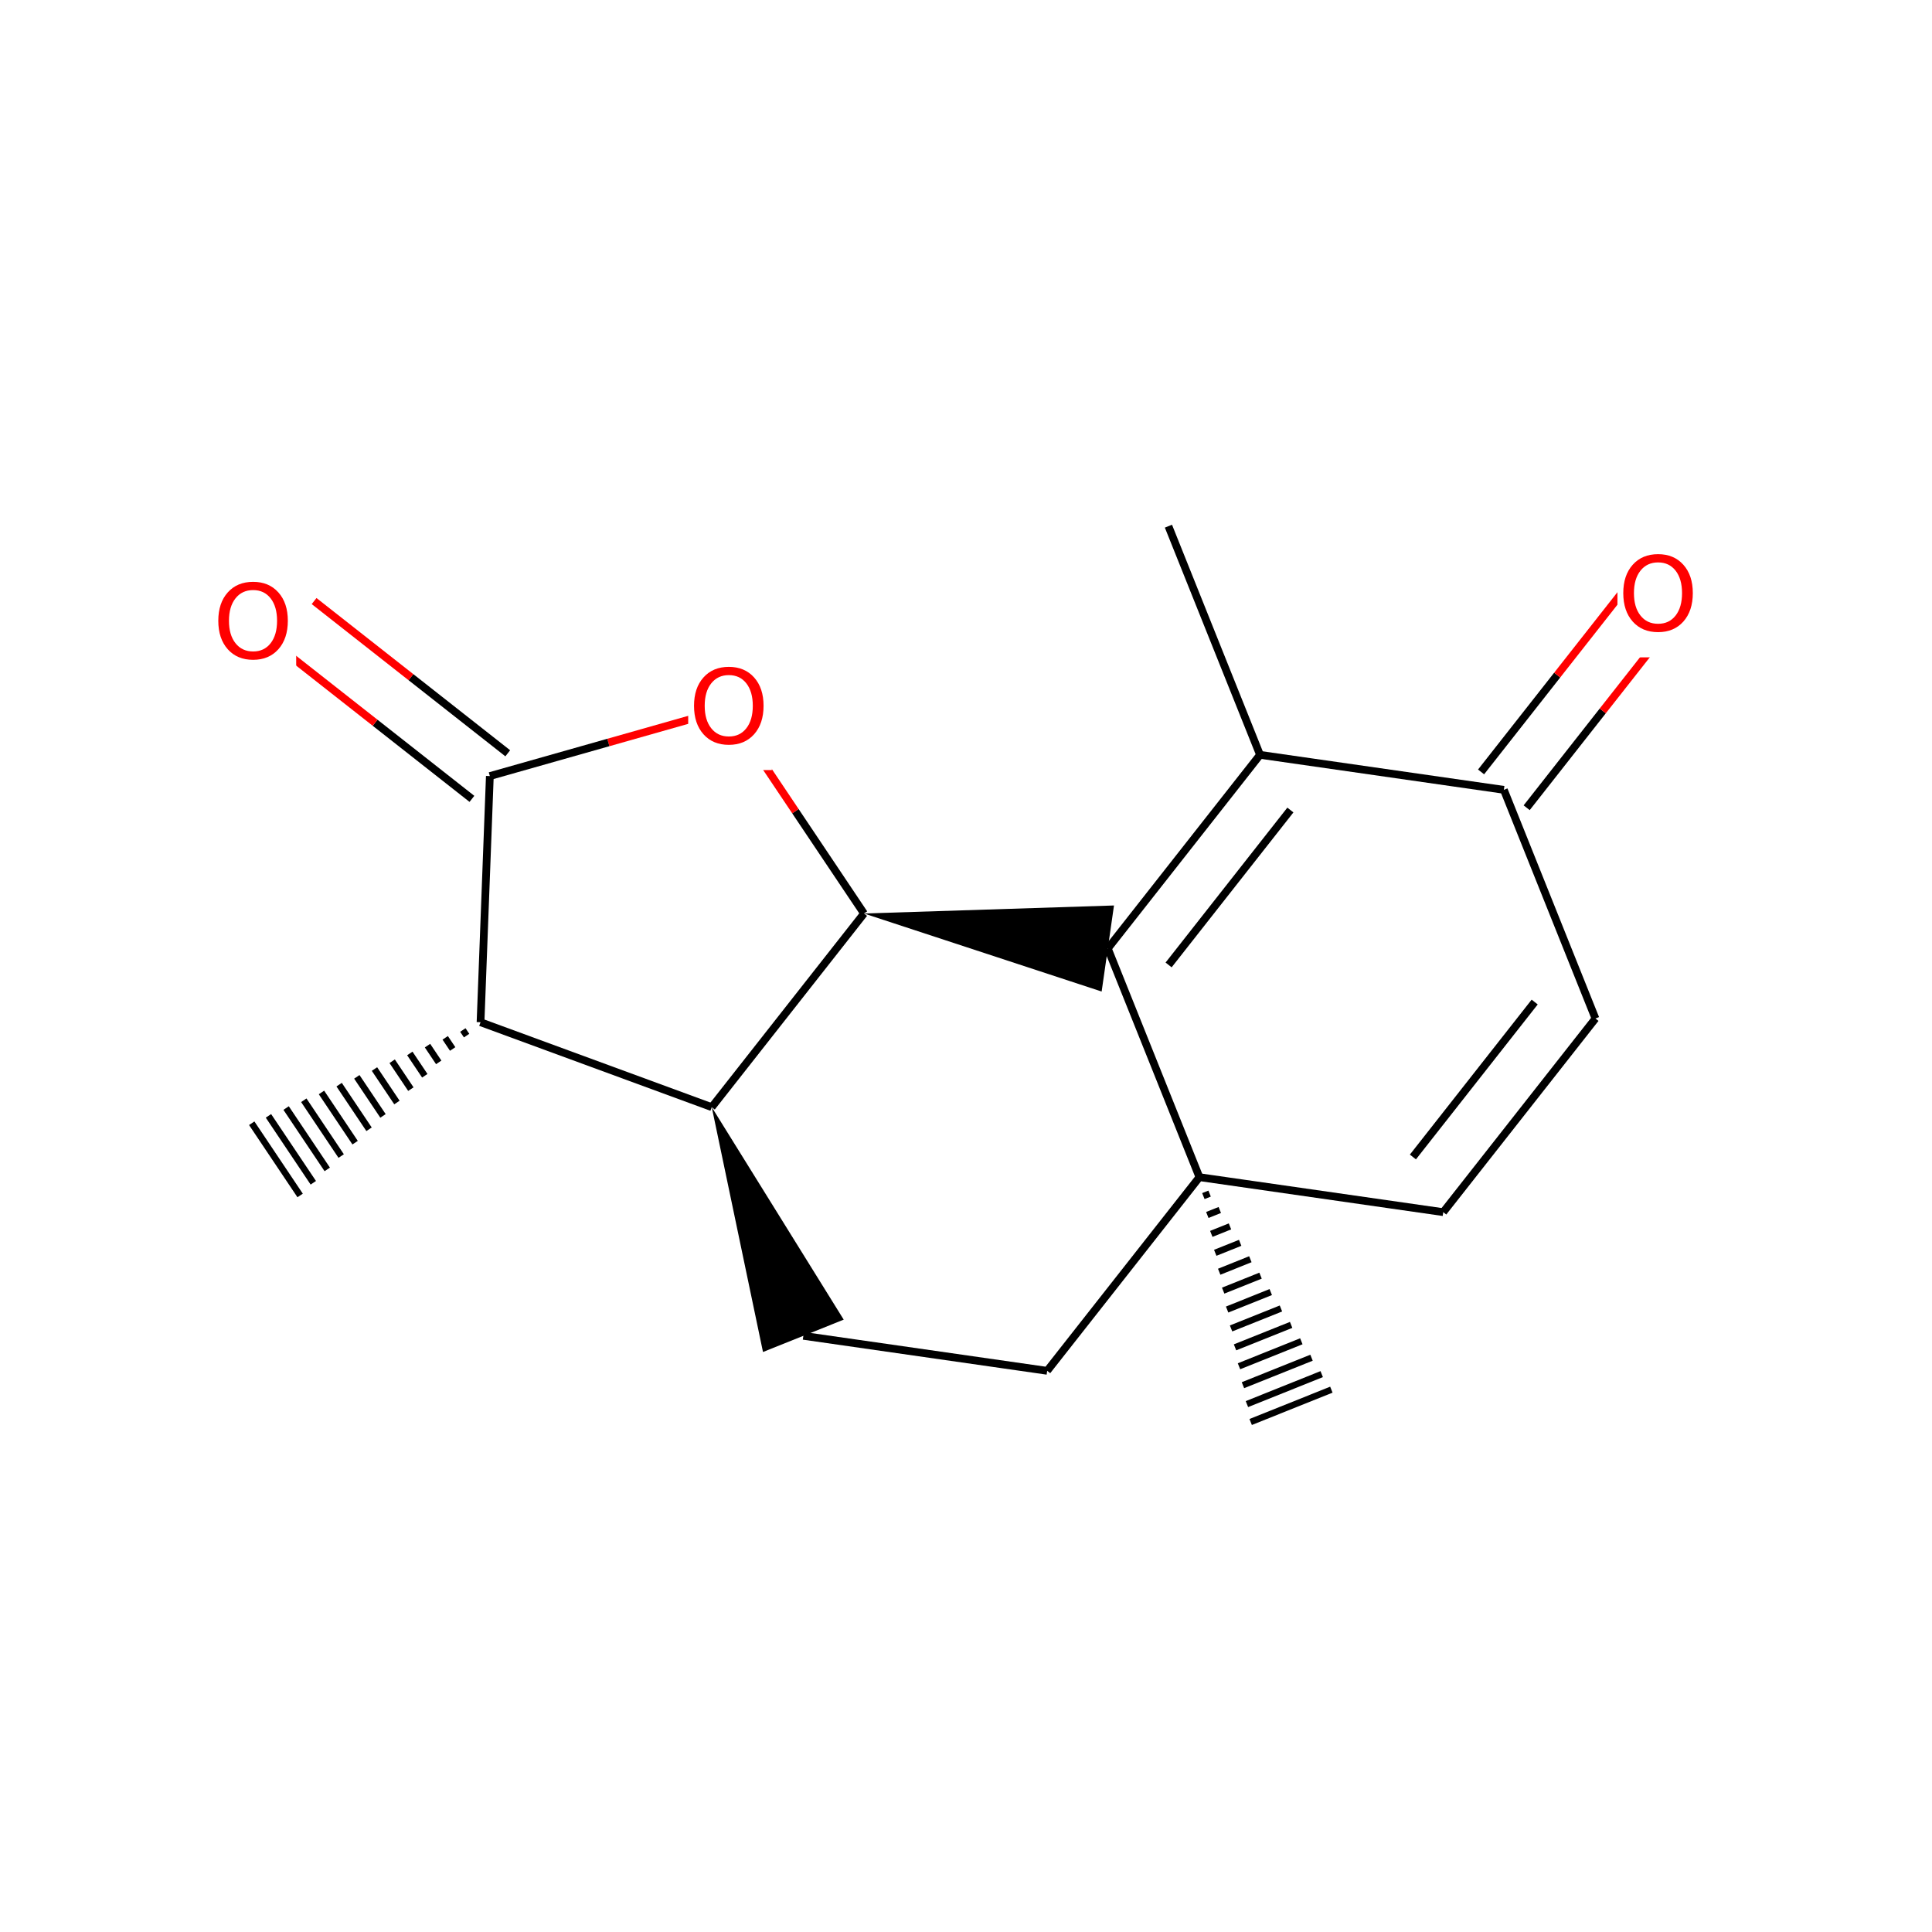 <svg xmlns="http://www.w3.org/2000/svg" xmlns:xlink="http://www.w3.org/1999/xlink" width="300pt" height="300pt" viewBox="0 0 300 300"><defs><symbol overflow="visible"><path d="M.797 2.828v-14.11h8V2.83zm.906-.89h6.203v-12.33H1.703zm0 0"/></symbol><symbol overflow="visible" id="a"><path d="M6.313-10.594c-1.15 0-2.06.43-2.735 1.28-.68.857-1.015 2.017-1.015 3.486 0 1.47.335 2.633 1.015 3.484.676.856 1.586 1.28 2.735 1.28 1.144.002 2.05-.424 2.718-1.28.665-.85 1-2.015 1-3.484 0-1.47-.335-2.63-1-3.484-.667-.852-1.573-1.282-2.717-1.282zm0-1.28c1.632 0 2.94.546 3.92 1.64.978 1.093 1.47 2.562 1.47 4.406 0 1.844-.492 3.32-1.47 4.422-.98 1.093-2.288 1.64-3.92 1.64-1.65 0-2.96-.546-3.938-1.64-.98-1.102-1.47-2.578-1.47-4.422 0-1.844.49-3.313 1.47-4.406.977-1.094 2.29-1.64 3.938-1.64zm0 0"/></symbol></defs><g><path fill="#fff" d="M0 0h300v300H0z"/><path d="M74.617 158.73m-2.746 1.21l.583.87m-3.324.346l1.16 1.73m-3.907-.52l1.742 2.6m-4.488-1.388l2.324 3.465m-5.065-2.254l2.902 4.33m-5.65-3.12l3.486 5.2m-6.227-3.985l4.063 6.062m-6.81-4.85l4.645 6.928m-7.387-5.718l5.223 7.797m-7.968-6.586l5.805 8.664m-8.55-7.453l6.386 9.526m-9.13-8.313l6.965 10.39m-9.562-9.245l7.516 11.215" stroke="#000" stroke-miterlimit="10" fill="none"/><path d="M74.617 158.73l35.903 13.188M76.063 120.508l-1.446 38.222" stroke-width="1.2" stroke="#000" stroke-miterlimit="10" fill="none"/><path d="M110.52 171.918l7.957 38.02 12.535-5.024zm0 0"/><path d="M134.16 141.848l-23.64 30.07M124.746 207.426l37.86 5.433M162.605 212.86l23.64-30.07M186.246 182.79l37.86 5.433" stroke-width="1.2" stroke="#000" stroke-miterlimit="10" fill="none"/><path d="M186.246 182.79m.613 2.937l.968-.387m-.355 3.32l1.937-.773m-1.32 3.71l2.902-1.163m-2.29 4.1l3.872-1.55m-3.258 4.49l4.84-1.943m-4.222 4.876l5.804-2.324m-5.19 5.262l6.776-2.715m-6.164 5.65l7.746-3.1m-7.13 6.035l8.712-3.488m-8.097 6.425l9.68-3.88m-9.066 6.818l10.648-4.266m-10.03 7.203l11.612-4.656m-11.03 7.435l12.53-5.02" stroke="#000" stroke-miterlimit="10" fill="none"/><path d="M172.02 147.28l14.226 35.51M224.105 188.223l23.637-30.07M219.395 179.656l18.91-24.058M247.742 158.152l-14.222-35.507M237.06 125.426l11.815-15.035" stroke-width="1.2" stroke="#000" stroke-miterlimit="10" fill="none"/><path d="M248.875 110.39l11.82-15.035" stroke-width="1.2" stroke="#f00" stroke-miterlimit="10" fill="none"/><path d="M229.98 119.863l11.82-15.035" stroke-width="1.2" stroke="#000" stroke-miterlimit="10" fill="none"/><path d="M241.8 104.828l11.82-15.035" stroke-width="1.2" stroke="#f00" stroke-miterlimit="10" fill="none"/><path d="M233.52 122.645l-37.864-5.434" stroke-width="1.2" stroke="#000" stroke-miterlimit="10" fill="none"/><path d="M251.156 83.074h13v19h-13zm0 0" fill="#fff"/><use xlink:href="#a" x="251.156" y="97.926" fill="#f00"/><path d="M195.656 117.21l-23.636 30.07M200.37 125.78l-18.91 24.056M195.656 117.21l-14.222-35.507" stroke-width="1.2" stroke="#000" stroke-miterlimit="10" fill="none"/><path d="M134.16 141.848l36.903 12.117 1.917-13.363zm0 0"/><path d="M134.16 141.848l-10.648-15.887" stroke-width="1.2" stroke="#000" stroke-miterlimit="10" fill="none"/><path d="M123.512 125.96l-10.65-15.886M112.863 110.074l-18.398 5.22" stroke-width="1.2" stroke="#f00" stroke-miterlimit="10" fill="none"/><path d="M94.465 115.293l-18.403 5.215" stroke-width="1.2" stroke="#000" stroke-miterlimit="10" fill="none"/><path d="M106.863 100.574h13v19h-13zm0 0" fill="#fff"/><use xlink:href="#a" x="106.863" y="115.426" fill="#f00"/><path d="M78.844 116.97L63.81 105.15" stroke-width="1.2" stroke="#000" stroke-miterlimit="10" fill="none"/><path d="M63.81 105.152l-15.037-11.82" stroke-width="1.2" stroke="#f00" stroke-miterlimit="10" fill="none"/><path d="M73.28 124.047l-15.034-11.82" stroke-width="1.2" stroke="#000" stroke-miterlimit="10" fill="none"/><path d="M58.246 112.227L43.21 100.41" stroke-width="1.2" stroke="#f00" stroke-miterlimit="10" fill="none"/><path d="M32.992 87.37h13v19h-13zm0 0" fill="#fff"/><use xlink:href="#a" x="32.992" y="102.223" fill="#f00"/></g></svg>